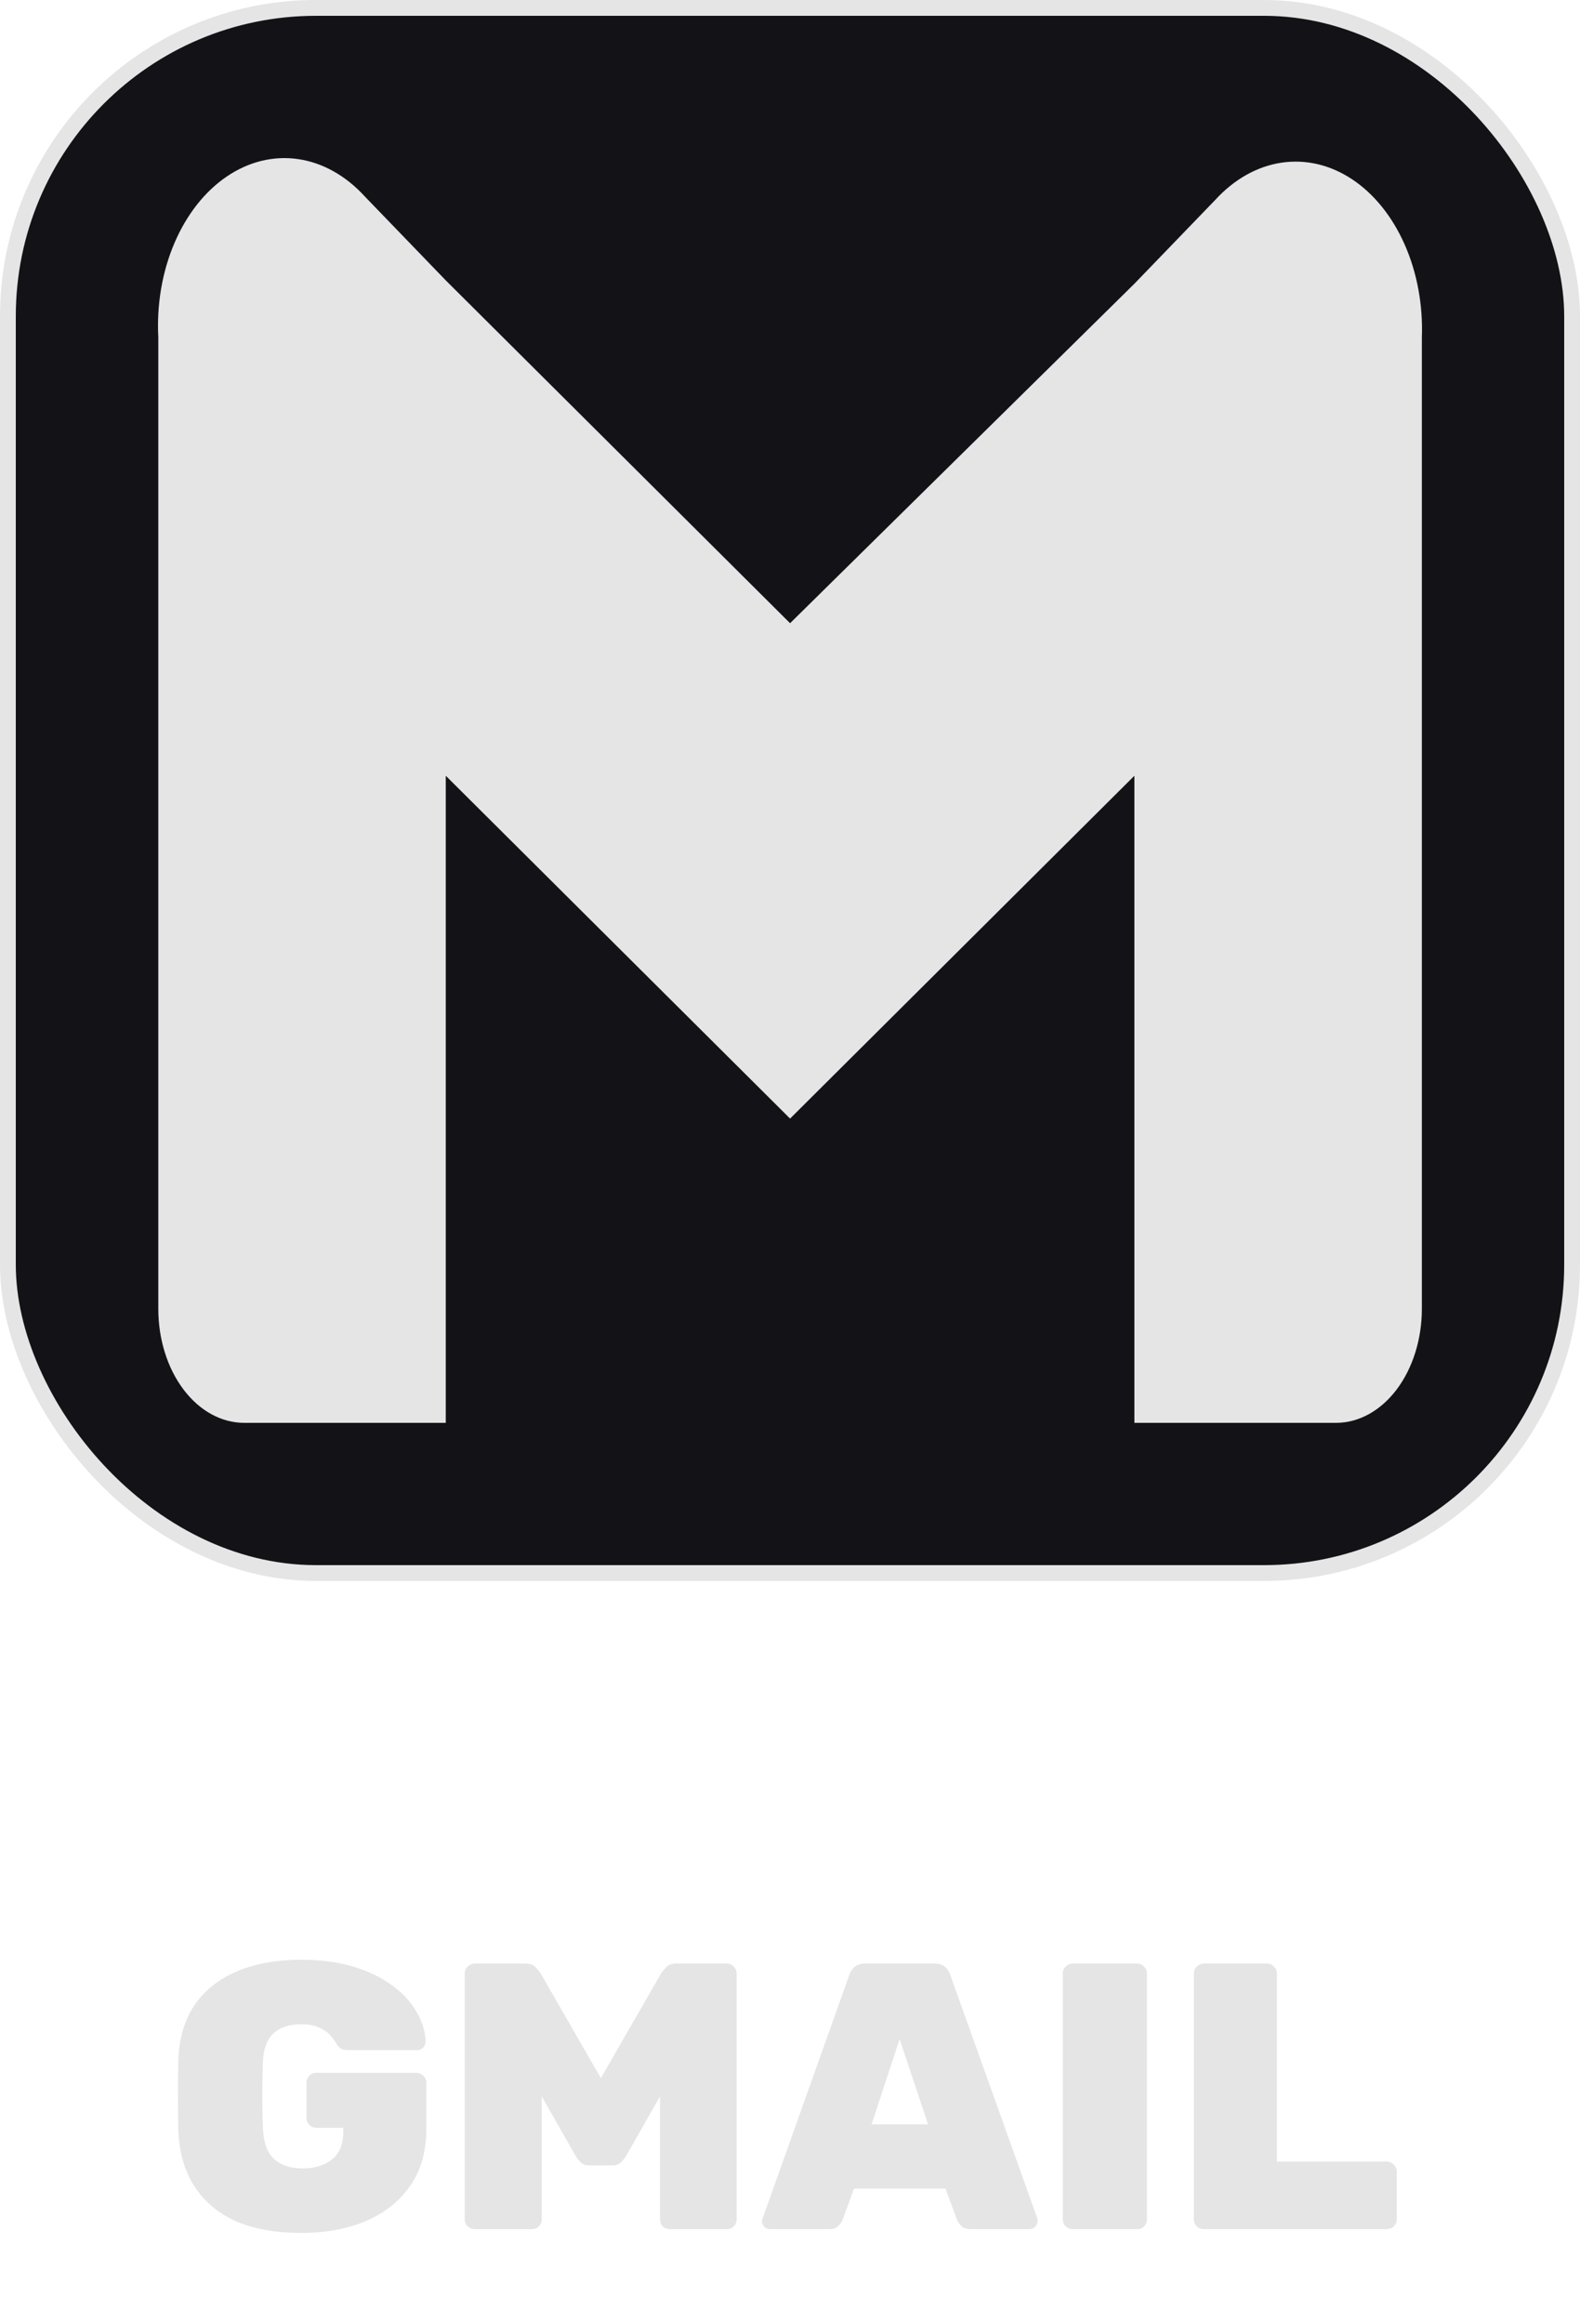 <svg width="100" height="147" viewBox="0 0 100 147" fill="none" xmlns="http://www.w3.org/2000/svg">
<rect x="0.5" y="0.5" width="99" height="99" rx="19.5" fill="#131317" stroke="#E5E5E5"/>
<path d="M19.062 141.24C17.478 141.24 16.118 141 14.982 140.52C13.846 140.024 12.958 139.288 12.318 138.312C11.678 137.336 11.334 136.128 11.286 134.688C11.27 134.016 11.262 133.296 11.262 132.528C11.262 131.744 11.27 131.008 11.286 130.32C11.334 128.928 11.678 127.76 12.318 126.816C12.974 125.872 13.878 125.16 15.03 124.68C16.182 124.2 17.526 123.96 19.062 123.96C20.294 123.96 21.39 124.104 22.35 124.392C23.31 124.68 24.126 125.072 24.798 125.568C25.486 126.064 26.006 126.624 26.358 127.248C26.726 127.856 26.918 128.488 26.934 129.144C26.934 129.288 26.878 129.416 26.766 129.528C26.67 129.624 26.55 129.672 26.406 129.672H21.99C21.83 129.672 21.702 129.648 21.606 129.6C21.51 129.536 21.422 129.456 21.342 129.36C21.262 129.2 21.134 129.016 20.958 128.808C20.798 128.6 20.566 128.424 20.262 128.28C19.958 128.12 19.558 128.04 19.062 128.04C18.31 128.04 17.726 128.232 17.31 128.616C16.894 129 16.67 129.608 16.638 130.44C16.59 131.784 16.59 133.16 16.638 134.568C16.67 135.48 16.902 136.144 17.334 136.56C17.782 136.96 18.382 137.16 19.134 137.16C19.63 137.16 20.07 137.08 20.454 136.92C20.854 136.76 21.166 136.512 21.39 136.176C21.614 135.824 21.726 135.376 21.726 134.832V134.592H20.022C19.846 134.592 19.694 134.528 19.566 134.4C19.454 134.272 19.398 134.128 19.398 133.968V131.736C19.398 131.56 19.454 131.416 19.566 131.304C19.694 131.176 19.846 131.112 20.022 131.112H26.334C26.51 131.112 26.662 131.176 26.79 131.304C26.918 131.416 26.982 131.56 26.982 131.736V134.664C26.982 136.072 26.646 137.264 25.974 138.24C25.302 139.216 24.374 139.96 23.19 140.472C22.006 140.984 20.63 141.24 19.062 141.24ZM30.062 141C29.886 141 29.734 140.944 29.606 140.832C29.478 140.704 29.414 140.552 29.414 140.376V124.824C29.414 124.648 29.478 124.504 29.606 124.392C29.734 124.264 29.886 124.2 30.062 124.2H33.254C33.542 124.2 33.758 124.28 33.902 124.44C34.046 124.6 34.142 124.712 34.19 124.776L38.03 131.448L41.87 124.776C41.918 124.712 42.014 124.6 42.158 124.44C42.302 124.28 42.518 124.2 42.806 124.2H45.998C46.174 124.2 46.318 124.264 46.43 124.392C46.558 124.504 46.622 124.648 46.622 124.824V140.376C46.622 140.552 46.558 140.704 46.43 140.832C46.318 140.944 46.174 141 45.998 141H42.398C42.222 141 42.07 140.944 41.942 140.832C41.83 140.704 41.774 140.552 41.774 140.376V132.6L39.614 136.392C39.534 136.52 39.43 136.648 39.302 136.776C39.174 136.904 38.99 136.968 38.75 136.968H37.286C37.062 136.968 36.886 136.904 36.758 136.776C36.63 136.648 36.526 136.52 36.446 136.392L34.286 132.6V140.376C34.286 140.552 34.222 140.704 34.094 140.832C33.982 140.944 33.838 141 33.662 141H30.062ZM48.753 141C48.609 141 48.481 140.952 48.369 140.856C48.273 140.744 48.225 140.616 48.225 140.472C48.225 140.408 48.241 140.352 48.273 140.304L53.745 124.944C53.793 124.768 53.897 124.6 54.057 124.44C54.233 124.28 54.465 124.2 54.753 124.2H59.145C59.449 124.2 59.681 124.28 59.841 124.44C60.001 124.6 60.105 124.768 60.153 124.944L65.649 140.304C65.665 140.352 65.673 140.408 65.673 140.472C65.673 140.616 65.617 140.744 65.505 140.856C65.409 140.952 65.289 141 65.145 141H61.449C61.177 141 60.977 140.936 60.849 140.808C60.721 140.68 60.633 140.56 60.585 140.448L59.841 138.432H54.057L53.313 140.448C53.265 140.56 53.177 140.68 53.049 140.808C52.937 140.936 52.737 141 52.449 141H48.753ZM55.161 134.376H58.737L56.937 128.976L55.161 134.376ZM67.889 141C67.729 141 67.585 140.944 67.457 140.832C67.329 140.704 67.265 140.552 67.265 140.376V124.824C67.265 124.648 67.329 124.504 67.457 124.392C67.585 124.264 67.729 124.2 67.889 124.2H71.969C72.145 124.2 72.289 124.264 72.401 124.392C72.529 124.504 72.593 124.648 72.593 124.824V140.376C72.593 140.552 72.529 140.704 72.401 140.832C72.289 140.944 72.145 141 71.969 141H67.889ZM76.186 141C76.026 141 75.882 140.944 75.754 140.832C75.626 140.704 75.562 140.552 75.562 140.376V124.824C75.562 124.648 75.626 124.504 75.754 124.392C75.882 124.264 76.026 124.2 76.186 124.2H80.17C80.346 124.2 80.498 124.264 80.626 124.392C80.754 124.504 80.818 124.648 80.818 124.824V136.728H87.754C87.93 136.728 88.082 136.792 88.21 136.92C88.338 137.032 88.402 137.176 88.402 137.352V140.376C88.402 140.552 88.338 140.704 88.21 140.832C88.082 140.944 87.93 141 87.754 141H76.186Z" fill="#E5E5E5"/>
<path d="M76.915 12.645L71.797 17.947L50.005 39.42L28.213 17.735L23.095 12.433C21.889 11.111 20.417 10.286 18.861 10.062C17.306 9.838 15.735 10.224 14.343 11.172C12.951 12.12 11.799 13.589 11.031 15.396C10.262 17.204 9.911 19.271 10.019 21.34V82.789C10.019 84.702 10.592 86.536 11.612 87.888C12.632 89.24 14.015 90 15.457 90H28.213V49.069L50.005 70.754L71.797 49.069V90H84.553C85.995 90 87.378 89.24 88.398 87.888C89.418 86.536 89.991 84.702 89.991 82.789V21.34C90.066 19.288 89.69 17.252 88.908 15.478C88.126 13.704 86.973 12.269 85.588 11.348C84.203 10.427 82.646 10.059 81.106 10.29C79.567 10.52 78.111 11.338 76.915 12.645Z" fill="#E5E5E5"/>
</svg>
